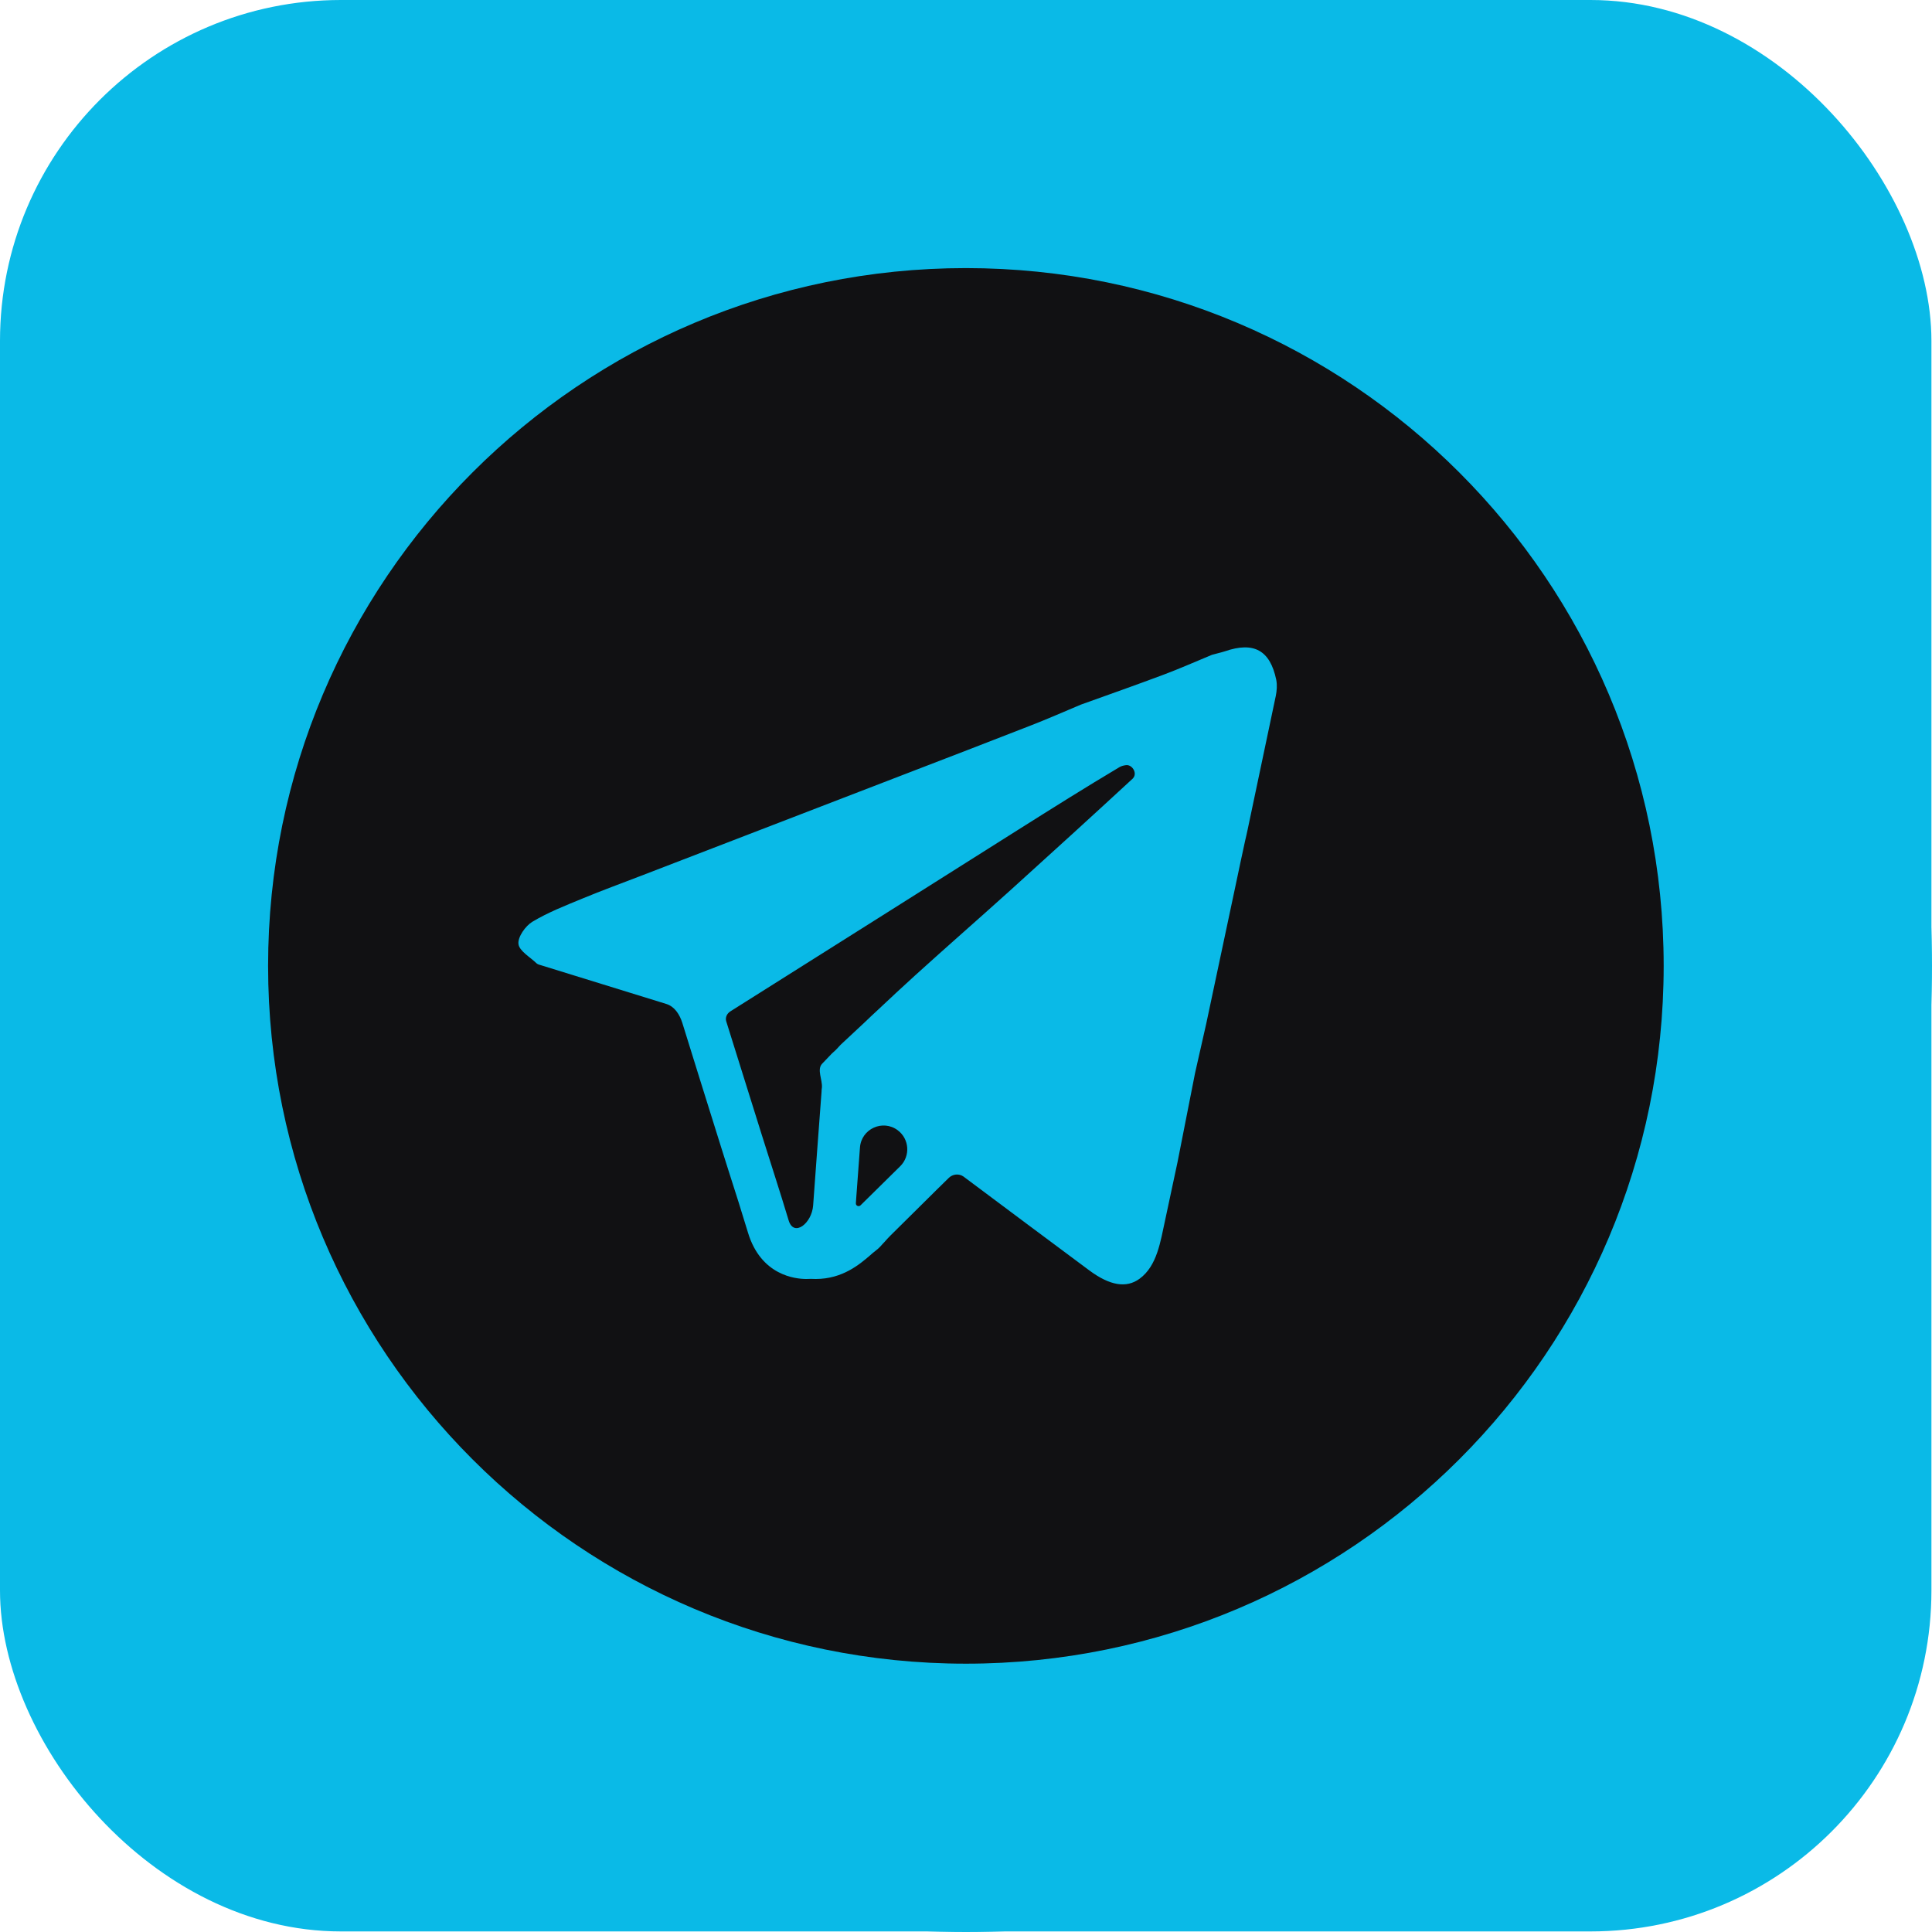 <svg width="17" height="17" viewBox="0 0 17 17" fill="none" xmlns="http://www.w3.org/2000/svg">
<rect width="16.995" height="16.995" rx="3" fill="#0ABAE7"/>
<path d="M7.21 10.712C7.226 10.485 7.487 10.367 7.669 10.503V10.503C7.811 10.608 7.826 10.816 7.7 10.94C7.539 11.099 7.378 11.258 7.218 11.416V11.416C7.196 11.439 7.158 11.423 7.16 11.391L7.165 11.329C7.179 11.124 7.194 10.918 7.21 10.712ZM9.14 6.84C7.971 7.578 6.801 8.317 5.631 9.055V9.055C5.59 9.08 5.566 9.128 5.581 9.174C5.725 9.637 5.87 10.1 6.014 10.563C6.123 10.908 6.237 11.252 6.34 11.599V11.599C6.403 11.811 6.624 11.637 6.64 11.417C6.673 10.956 6.706 10.495 6.741 10.033C6.742 10.017 6.744 10 6.745 9.983C6.754 9.888 6.683 9.761 6.749 9.693V9.693C6.789 9.651 6.829 9.609 6.87 9.566C6.884 9.553 6.899 9.539 6.913 9.526C6.933 9.505 6.953 9.484 6.973 9.463C7.07 9.373 7.166 9.281 7.263 9.191C7.318 9.138 7.374 9.086 7.43 9.034C7.58 8.894 7.73 8.753 7.883 8.615C8.271 8.262 8.667 7.917 9.057 7.565C9.55 7.118 10.043 6.67 10.532 6.218C10.537 6.214 10.541 6.209 10.544 6.204V6.204C10.586 6.142 10.521 6.043 10.447 6.055C10.418 6.059 10.392 6.067 10.369 6.08C9.955 6.327 9.548 6.583 9.14 6.84ZM17 8.5C17 13.194 13.194 17 8.5 17C3.806 17 0 13.194 0 8.5C0 3.805 3.805 0 8.5 0C13.194 0 17 3.806 17 8.5ZM12.275 5.21C12.289 5.146 12.294 5.08 12.281 5.016V5.016C12.206 4.655 12.009 4.546 11.655 4.667C11.603 4.685 11.55 4.696 11.497 4.71C11.3 4.792 11.104 4.879 10.904 4.954C10.572 5.079 10.237 5.197 9.902 5.317C9.698 5.402 9.495 5.491 9.289 5.572C8.773 5.774 8.256 5.971 7.739 6.171C6.675 6.581 5.612 6.991 4.547 7.401C4.308 7.493 4.067 7.581 3.83 7.679C3.622 7.765 3.41 7.848 3.218 7.963C3.134 8.014 3.04 8.148 3.05 8.233C3.059 8.319 3.191 8.393 3.271 8.469C3.286 8.483 3.311 8.488 3.332 8.494C3.838 8.651 4.345 8.808 4.851 8.964C4.953 8.995 5.015 9.094 5.046 9.196V9.196L5.251 9.854L5.521 10.717C5.552 10.818 5.584 10.916 5.615 11.014C5.692 11.255 5.772 11.503 5.844 11.746C6.002 12.274 6.428 12.315 6.555 12.315C6.574 12.315 6.594 12.313 6.614 12.312C6.633 12.313 6.653 12.314 6.672 12.314C6.998 12.314 7.207 12.135 7.331 12.027C7.354 12.007 7.376 11.989 7.392 11.976C7.418 11.957 7.442 11.936 7.463 11.913C7.479 11.896 7.494 11.879 7.51 11.862C7.536 11.833 7.56 11.805 7.582 11.784C7.772 11.596 7.961 11.409 8.15 11.222L8.293 11.082C8.341 11.034 8.415 11.028 8.47 11.066V11.066C8.982 11.448 9.492 11.832 10.006 12.211C10.298 12.428 10.523 12.436 10.696 12.236C10.821 12.091 10.863 11.894 10.903 11.707C10.962 11.435 11.02 11.164 11.078 10.893C11.15 10.529 11.221 10.166 11.292 9.802C11.338 9.603 11.383 9.402 11.428 9.203C11.547 8.64 11.667 8.077 11.786 7.514C11.825 7.335 11.863 7.155 11.901 6.976C11.911 6.933 11.922 6.89 11.93 6.847C12.046 6.302 12.16 5.756 12.275 5.21Z" fill="#0ABAE7"/>
<path d="M7.567 10.097C7.579 9.933 7.767 9.847 7.899 9.945V9.945C8.002 10.022 8.012 10.172 7.921 10.262C7.805 10.376 7.689 10.491 7.573 10.605V10.605C7.557 10.622 7.529 10.61 7.531 10.587L7.534 10.543C7.545 10.394 7.556 10.245 7.567 10.097ZM8.961 7.3C8.117 7.833 7.272 8.367 6.427 8.899V8.899C6.397 8.918 6.38 8.952 6.39 8.986C6.495 9.32 6.599 9.655 6.704 9.989C6.782 10.238 6.864 10.487 6.939 10.737V10.737C6.984 10.89 7.144 10.765 7.155 10.606C7.18 10.273 7.203 9.94 7.229 9.606C7.229 9.594 7.23 9.582 7.232 9.57C7.238 9.502 7.186 9.41 7.234 9.36V9.36C7.263 9.33 7.292 9.3 7.321 9.269C7.332 9.259 7.343 9.25 7.353 9.24C7.367 9.225 7.382 9.21 7.396 9.194C7.466 9.129 7.536 9.063 7.606 8.998C7.645 8.96 7.686 8.922 7.726 8.885C7.834 8.783 7.943 8.682 8.053 8.582C8.334 8.327 8.62 8.078 8.901 7.824C9.258 7.501 9.614 7.177 9.967 6.851C9.97 6.848 9.973 6.844 9.975 6.841V6.841C10.006 6.796 9.959 6.724 9.905 6.733C9.885 6.736 9.865 6.741 9.849 6.751C9.55 6.929 9.256 7.114 8.961 7.3ZM14.639 8.499C14.639 11.89 11.89 14.639 8.499 14.639C5.108 14.639 2.359 11.89 2.359 8.499C2.359 5.108 5.108 2.359 8.499 2.359C11.89 2.359 14.639 5.108 14.639 8.499ZM11.226 6.123C11.235 6.077 11.239 6.029 11.23 5.982V5.982C11.176 5.722 11.033 5.643 10.778 5.731C10.74 5.743 10.702 5.751 10.664 5.762C10.521 5.821 10.38 5.884 10.235 5.938C9.995 6.028 9.753 6.113 9.511 6.2C9.364 6.262 9.218 6.326 9.069 6.384C8.696 6.53 8.323 6.673 7.949 6.817C7.181 7.113 6.413 7.409 5.644 7.705C5.471 7.772 5.297 7.835 5.126 7.906C4.976 7.968 4.822 8.028 4.684 8.111C4.623 8.148 4.555 8.245 4.562 8.306C4.569 8.368 4.664 8.421 4.722 8.477C4.733 8.487 4.751 8.49 4.766 8.495C5.132 8.608 5.497 8.721 5.863 8.834C5.937 8.857 5.981 8.928 6.004 9.001V9.001L6.152 9.477L6.347 10.1C6.37 10.173 6.393 10.244 6.415 10.315C6.471 10.489 6.528 10.668 6.581 10.844C6.695 11.225 7.002 11.254 7.094 11.254C7.107 11.254 7.122 11.253 7.136 11.253C7.151 11.253 7.165 11.254 7.178 11.254C7.414 11.254 7.565 11.124 7.655 11.047C7.671 11.032 7.687 11.019 7.699 11.01C7.717 10.996 7.735 10.981 7.75 10.964C7.761 10.952 7.772 10.939 7.784 10.927C7.803 10.906 7.82 10.886 7.836 10.871C7.973 10.735 8.109 10.6 8.246 10.465L8.349 10.364C8.384 10.33 8.438 10.325 8.477 10.352V10.352C8.847 10.628 9.216 10.905 9.587 11.18C9.766 11.312 9.911 11.337 10.027 11.252C10.182 11.139 10.211 10.924 10.252 10.737C10.288 10.567 10.325 10.397 10.361 10.227C10.413 9.964 10.464 9.702 10.516 9.44C10.549 9.295 10.581 9.151 10.614 9.007C10.7 8.6 10.786 8.194 10.873 7.787C10.9 7.657 10.928 7.528 10.956 7.398C10.963 7.367 10.971 7.336 10.977 7.305C11.06 6.911 11.143 6.517 11.226 6.123Z" fill="#111113"/>
</svg>
